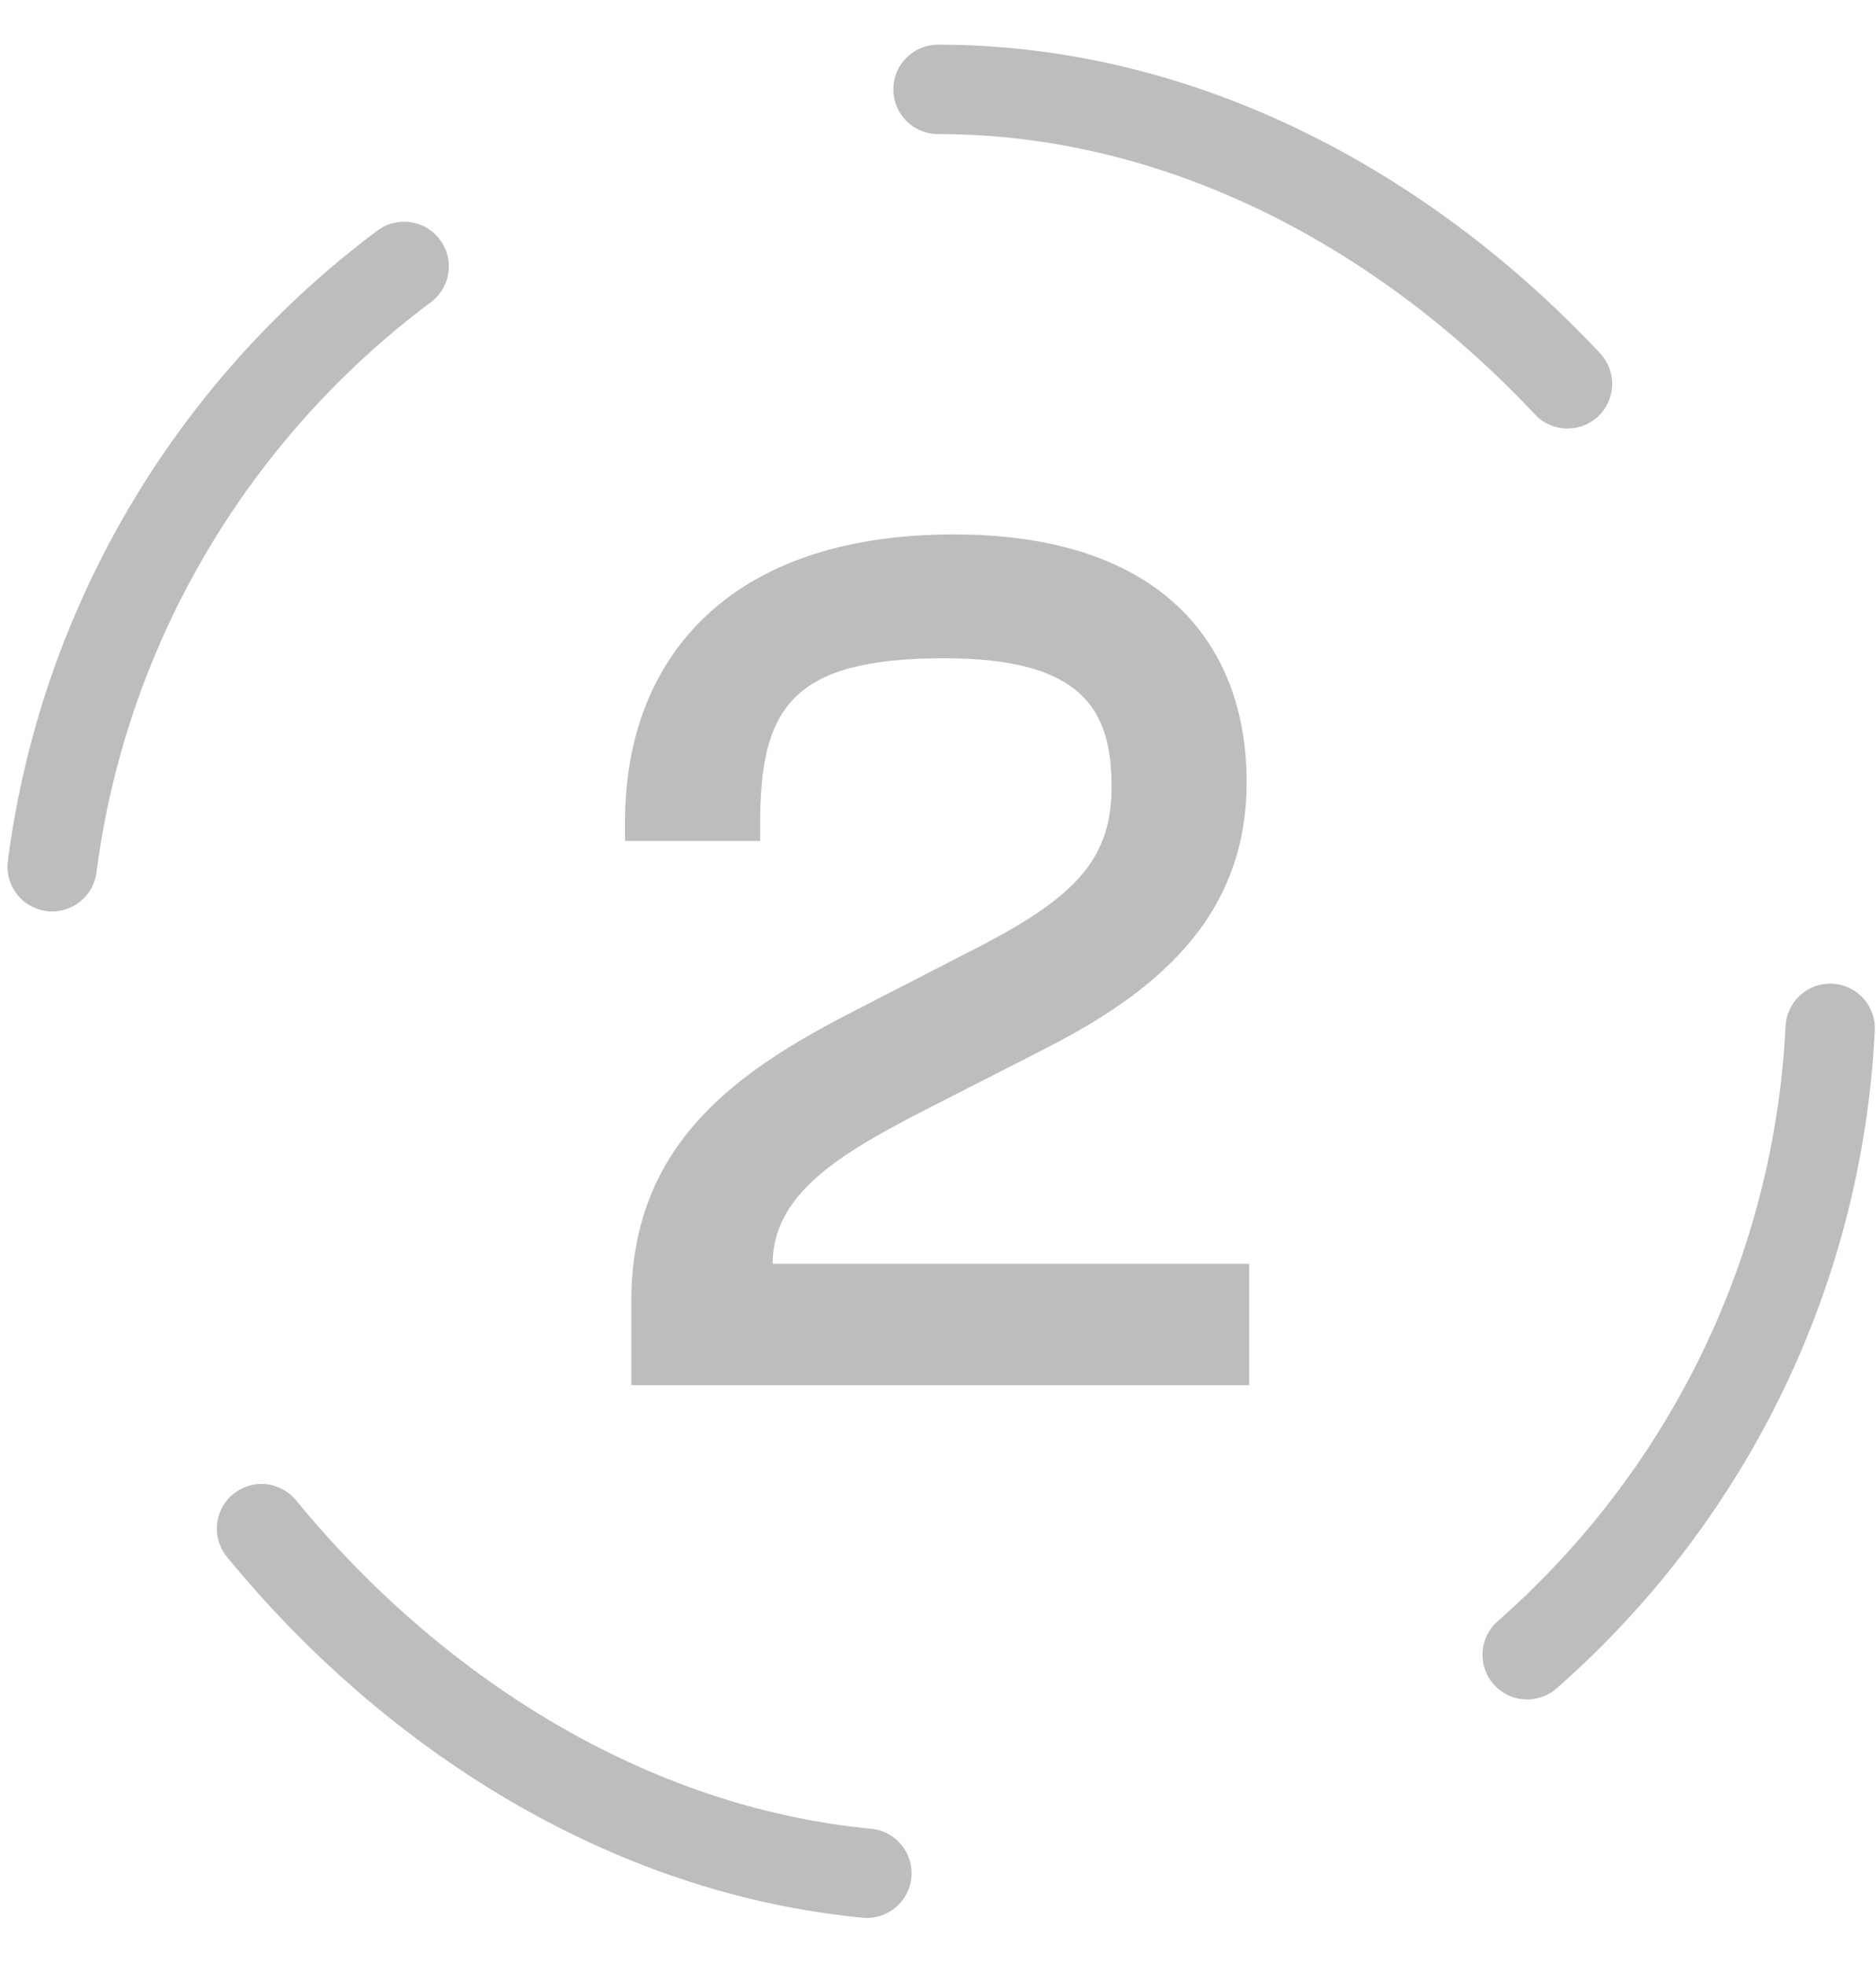 <svg width="21" height="22" viewBox="0 0 21 22" fill="none" xmlns="http://www.w3.org/2000/svg">
<rect x="0.5" y="1" width="20" height="20" rx="10" stroke="#BDBDBD" stroke-linecap="round" stroke-dasharray="8 8"/>
<path d="M13.983 15.5H7.067V14.562C7.067 12.784 8.271 11.972 9.587 11.3L11.029 10.558C12.037 10.026 12.443 9.606 12.443 8.808C12.443 7.94 12.121 7.366 10.567 7.366C8.859 7.366 8.509 7.926 8.509 9.214V9.41H6.997V9.186C6.997 7.436 8.089 5.98 10.679 5.98C12.989 5.98 13.955 7.198 13.955 8.752C13.955 10.292 12.905 11.118 11.701 11.734L10.329 12.434C9.377 12.924 8.649 13.372 8.649 14.142H13.983V15.5Z" fill="#BDBDBD"/>
</svg>
